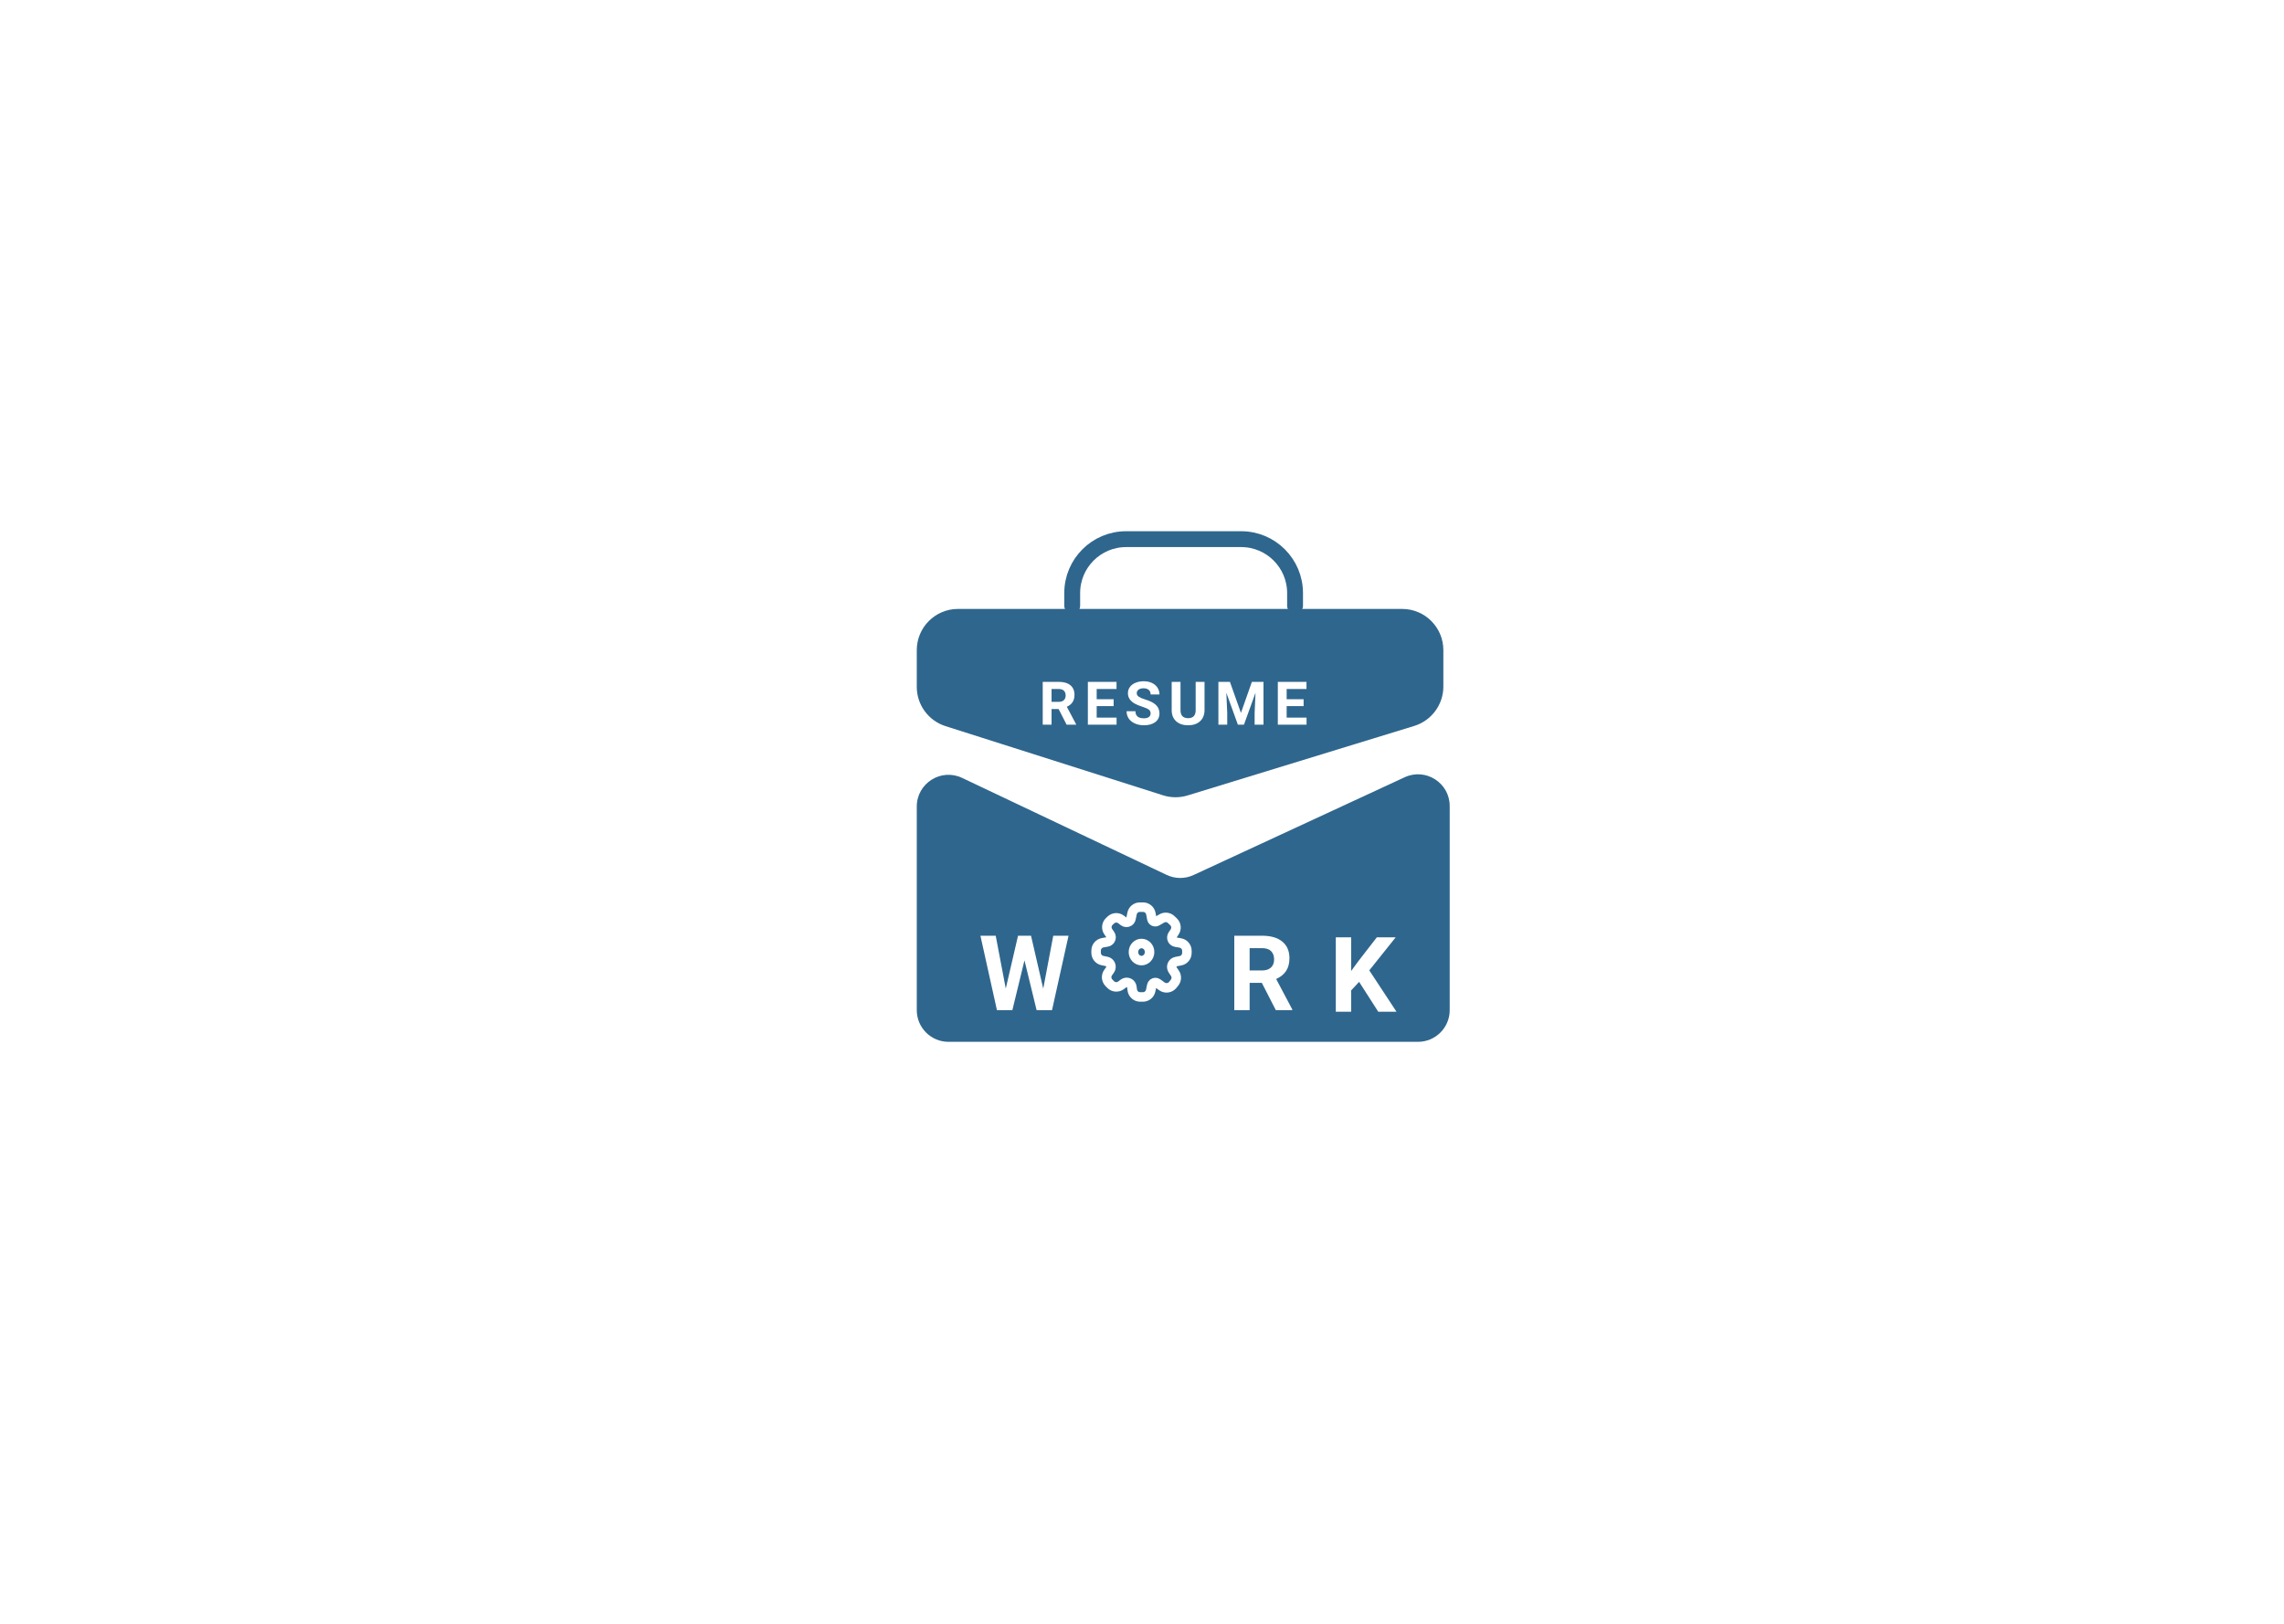 <svg width="1440" height="1024" viewBox="0 0 1440 1024" fill="none" xmlns="http://www.w3.org/2000/svg">
<g id="Desktop - 1">
<rect width="1440" height="1024" fill="white"/>
<g id="Group 6">
<path id="Rectangle 2" d="M578 508.624C578 493.937 593.302 484.259 606.572 490.555L735.529 551.731C740.896 554.277 747.117 554.306 752.508 551.809L885.593 490.159C898.848 484.019 914 493.698 914 508.306V637C914 648.046 905.046 657 894 657H598C586.954 657 578 648.046 578 637V508.624Z" fill="#2F668D"/>
<path id="W" d="M657.734 623.465L664.051 590.078H673.687L663.277 637H653.545L645.907 605.611L638.27 637H628.537L618.128 590.078H627.764L634.112 623.4L641.847 590.078H650.032L657.734 623.465Z" fill="white"/>
<path id="R" d="M795.56 619.823H787.857V637H778.189V590.078H795.624C801.167 590.078 805.442 591.313 808.45 593.784C811.458 596.255 812.962 599.746 812.962 604.258C812.962 607.459 812.264 610.134 810.867 612.282C809.492 614.409 807.397 616.106 804.583 617.374L814.734 636.549V637H804.357L795.56 619.823ZM787.857 611.992H795.656C798.084 611.992 799.964 611.38 801.296 610.155C802.628 608.909 803.294 607.201 803.294 605.031C803.294 602.818 802.66 601.078 801.393 599.811C800.146 598.543 798.224 597.909 795.624 597.909H787.857V611.992Z" fill="white"/>
<path id="K" d="M856.885 619.18L851.857 624.594V638H842.189V591.078H851.857V612.348L856.111 606.515L868.067 591.078H879.959L863.298 611.929L880.442 638H868.938L856.885 619.18Z" fill="white"/>
</g>
<g id="up-sideof-logo">
<g id="Group 3">
<path id="Vector 1" d="M676 382V374C676 355.222 691.222 340 710 340H782.5C801.278 340 816.5 355.222 816.5 374V382" stroke="#2F668D" stroke-width="10" stroke-linecap="round"/>
</g>
<path id="Rectangle 1" d="M578 410C578 395.641 589.641 384 604 384H884C898.359 384 910 395.641 910 410V432.934C910 444.356 902.545 454.44 891.626 457.79L748.766 501.618C743.709 503.169 738.3 503.141 733.259 501.538L596.119 457.916C585.328 454.484 578 444.463 578 433.14V410Z" fill="#2F668D"/>
<path id="RESUME" d="M667.413 447.11H662.979V457H657.412V429.984H667.45C670.642 429.984 673.103 430.696 674.835 432.118C676.567 433.541 677.433 435.551 677.433 438.148C677.433 439.992 677.031 441.532 676.227 442.769C675.435 443.993 674.229 444.97 672.608 445.7L678.453 456.74V457H672.479L667.413 447.11ZM662.979 442.602H667.469C668.867 442.602 669.949 442.249 670.716 441.544C671.483 440.826 671.866 439.843 671.866 438.594C671.866 437.32 671.501 436.318 670.771 435.588C670.054 434.858 668.947 434.493 667.45 434.493H662.979V442.602ZM702.116 445.292H691.428V452.528H703.971V457H685.862V429.984H703.934V434.493H691.428V440.932H702.116V445.292ZM725.425 449.912C725.425 448.861 725.054 448.057 724.312 447.5C723.57 446.931 722.234 446.337 720.304 445.719C718.375 445.088 716.847 444.469 715.721 443.863C712.654 442.206 711.12 439.973 711.12 437.165C711.12 435.705 711.528 434.407 712.344 433.269C713.173 432.118 714.354 431.221 715.888 430.578C717.435 429.935 719.166 429.613 721.084 429.613C723.013 429.613 724.733 429.966 726.242 430.671C727.751 431.364 728.92 432.347 729.749 433.621C730.59 434.895 731.01 436.342 731.01 437.963H725.444C725.444 436.726 725.054 435.767 724.275 435.087C723.496 434.394 722.401 434.048 720.991 434.048C719.63 434.048 718.573 434.339 717.818 434.92C717.063 435.489 716.686 436.243 716.686 437.184C716.686 438.062 717.125 438.798 718.004 439.392C718.894 439.985 720.199 440.542 721.919 441.062C725.085 442.014 727.392 443.195 728.839 444.605C730.287 446.016 731.01 447.772 731.01 449.875C731.01 452.213 730.126 454.05 728.357 455.386C726.588 456.709 724.207 457.371 721.214 457.371C719.135 457.371 717.243 456.994 715.536 456.239C713.829 455.472 712.524 454.427 711.621 453.104C710.73 451.78 710.285 450.246 710.285 448.502H715.87C715.87 451.483 717.651 452.974 721.214 452.974C722.537 452.974 723.57 452.708 724.312 452.176C725.054 451.632 725.425 450.877 725.425 449.912ZM759.423 429.984V447.778C759.423 450.735 758.495 453.073 756.64 454.792C754.797 456.511 752.273 457.371 749.069 457.371C745.915 457.371 743.41 456.536 741.555 454.866C739.699 453.196 738.753 450.902 738.716 447.982V429.984H744.282V447.815C744.282 449.584 744.703 450.877 745.544 451.693C746.397 452.497 747.573 452.899 749.069 452.899C752.199 452.899 753.788 451.254 753.838 447.964V429.984H759.423ZM775.441 429.984L782.38 449.578L789.283 429.984H796.593V457H791.008V449.615L791.565 436.868L784.273 457H780.45L773.177 436.887L773.734 449.615V457H768.167V429.984H775.441ZM821.888 445.292H811.201V452.528H823.744V457H805.634V429.984H823.707V434.493H811.201V440.932H821.888V445.292Z" fill="white"/>
</g>
<g id="SETTINGS">
<g id="Group 5">
<path id="Ellipse 1" d="M719.679 605.782C716.975 605.775 714.597 603.459 714.605 600.369C714.613 597.28 717.003 594.977 719.707 594.984C722.412 594.991 724.789 597.307 724.781 600.396C724.773 603.486 722.383 605.789 719.679 605.782Z" stroke="white" stroke-width="6"/>
<path id="Vector 3" d="M732.454 579.207L729.455 580.956C728.835 581.318 728.077 581.351 727.427 581.045C726.796 580.748 726.346 580.166 726.216 579.481L725.581 576.144C725.134 573.79 723.079 572.084 720.682 572.078L718.653 572.073C716.285 572.066 714.238 573.721 713.748 576.037L713.045 579.355C712.885 580.111 712.431 580.772 711.782 581.193C710.752 581.861 709.414 581.81 708.437 581.066L706.805 579.823C704.846 578.33 702.09 578.487 700.313 580.193L699.373 581.095C697.6 582.796 697.327 585.533 698.727 587.552L699.965 589.337C700.627 590.29 700.68 591.539 700.104 592.546C699.661 593.319 698.898 593.856 698.022 594.012L695.2 594.515C692.819 594.939 691.083 597.006 691.077 599.424L691.073 600.847C691.067 603.236 692.75 605.295 695.092 605.763L697.662 606.278C698.738 606.493 699.648 607.203 700.119 608.194C700.661 609.335 700.541 610.68 699.806 611.708L698.643 613.332C697.235 615.299 697.438 617.993 699.125 619.728L700.204 620.838C701.96 622.644 704.786 622.861 706.798 621.345L708.362 620.166C709.348 619.423 710.667 619.294 711.778 619.833C712.772 620.315 713.458 621.265 713.603 622.361L713.866 624.345C714.195 626.826 716.307 628.682 718.81 628.688L720.573 628.693C722.951 628.699 725.005 627.029 725.483 624.699L726.147 621.47C726.257 620.933 726.552 620.453 726.98 620.111C727.799 619.456 728.955 619.427 729.807 620.039L732.563 622.019C734.713 623.563 737.694 623.165 739.362 621.11L740.494 619.715C741.875 618.014 741.988 615.611 740.771 613.788L739.339 611.643C738.712 610.703 738.589 609.515 739.01 608.467C739.446 607.383 740.404 606.595 741.553 606.379L744.236 605.874C746.594 605.429 748.304 603.373 748.31 600.973L748.314 599.599C748.32 597.17 746.581 595.088 744.19 594.663L741.242 594.138C740.302 593.971 739.501 593.358 739.094 592.495C738.656 591.564 738.735 590.473 739.302 589.615L740.593 587.664C741.93 585.643 741.625 582.954 739.869 581.283L738.42 579.904C736.808 578.37 734.376 578.086 732.454 579.207Z" stroke="white" stroke-width="6" stroke-linecap="round"/>
</g>
</g>
</g>
</svg>

